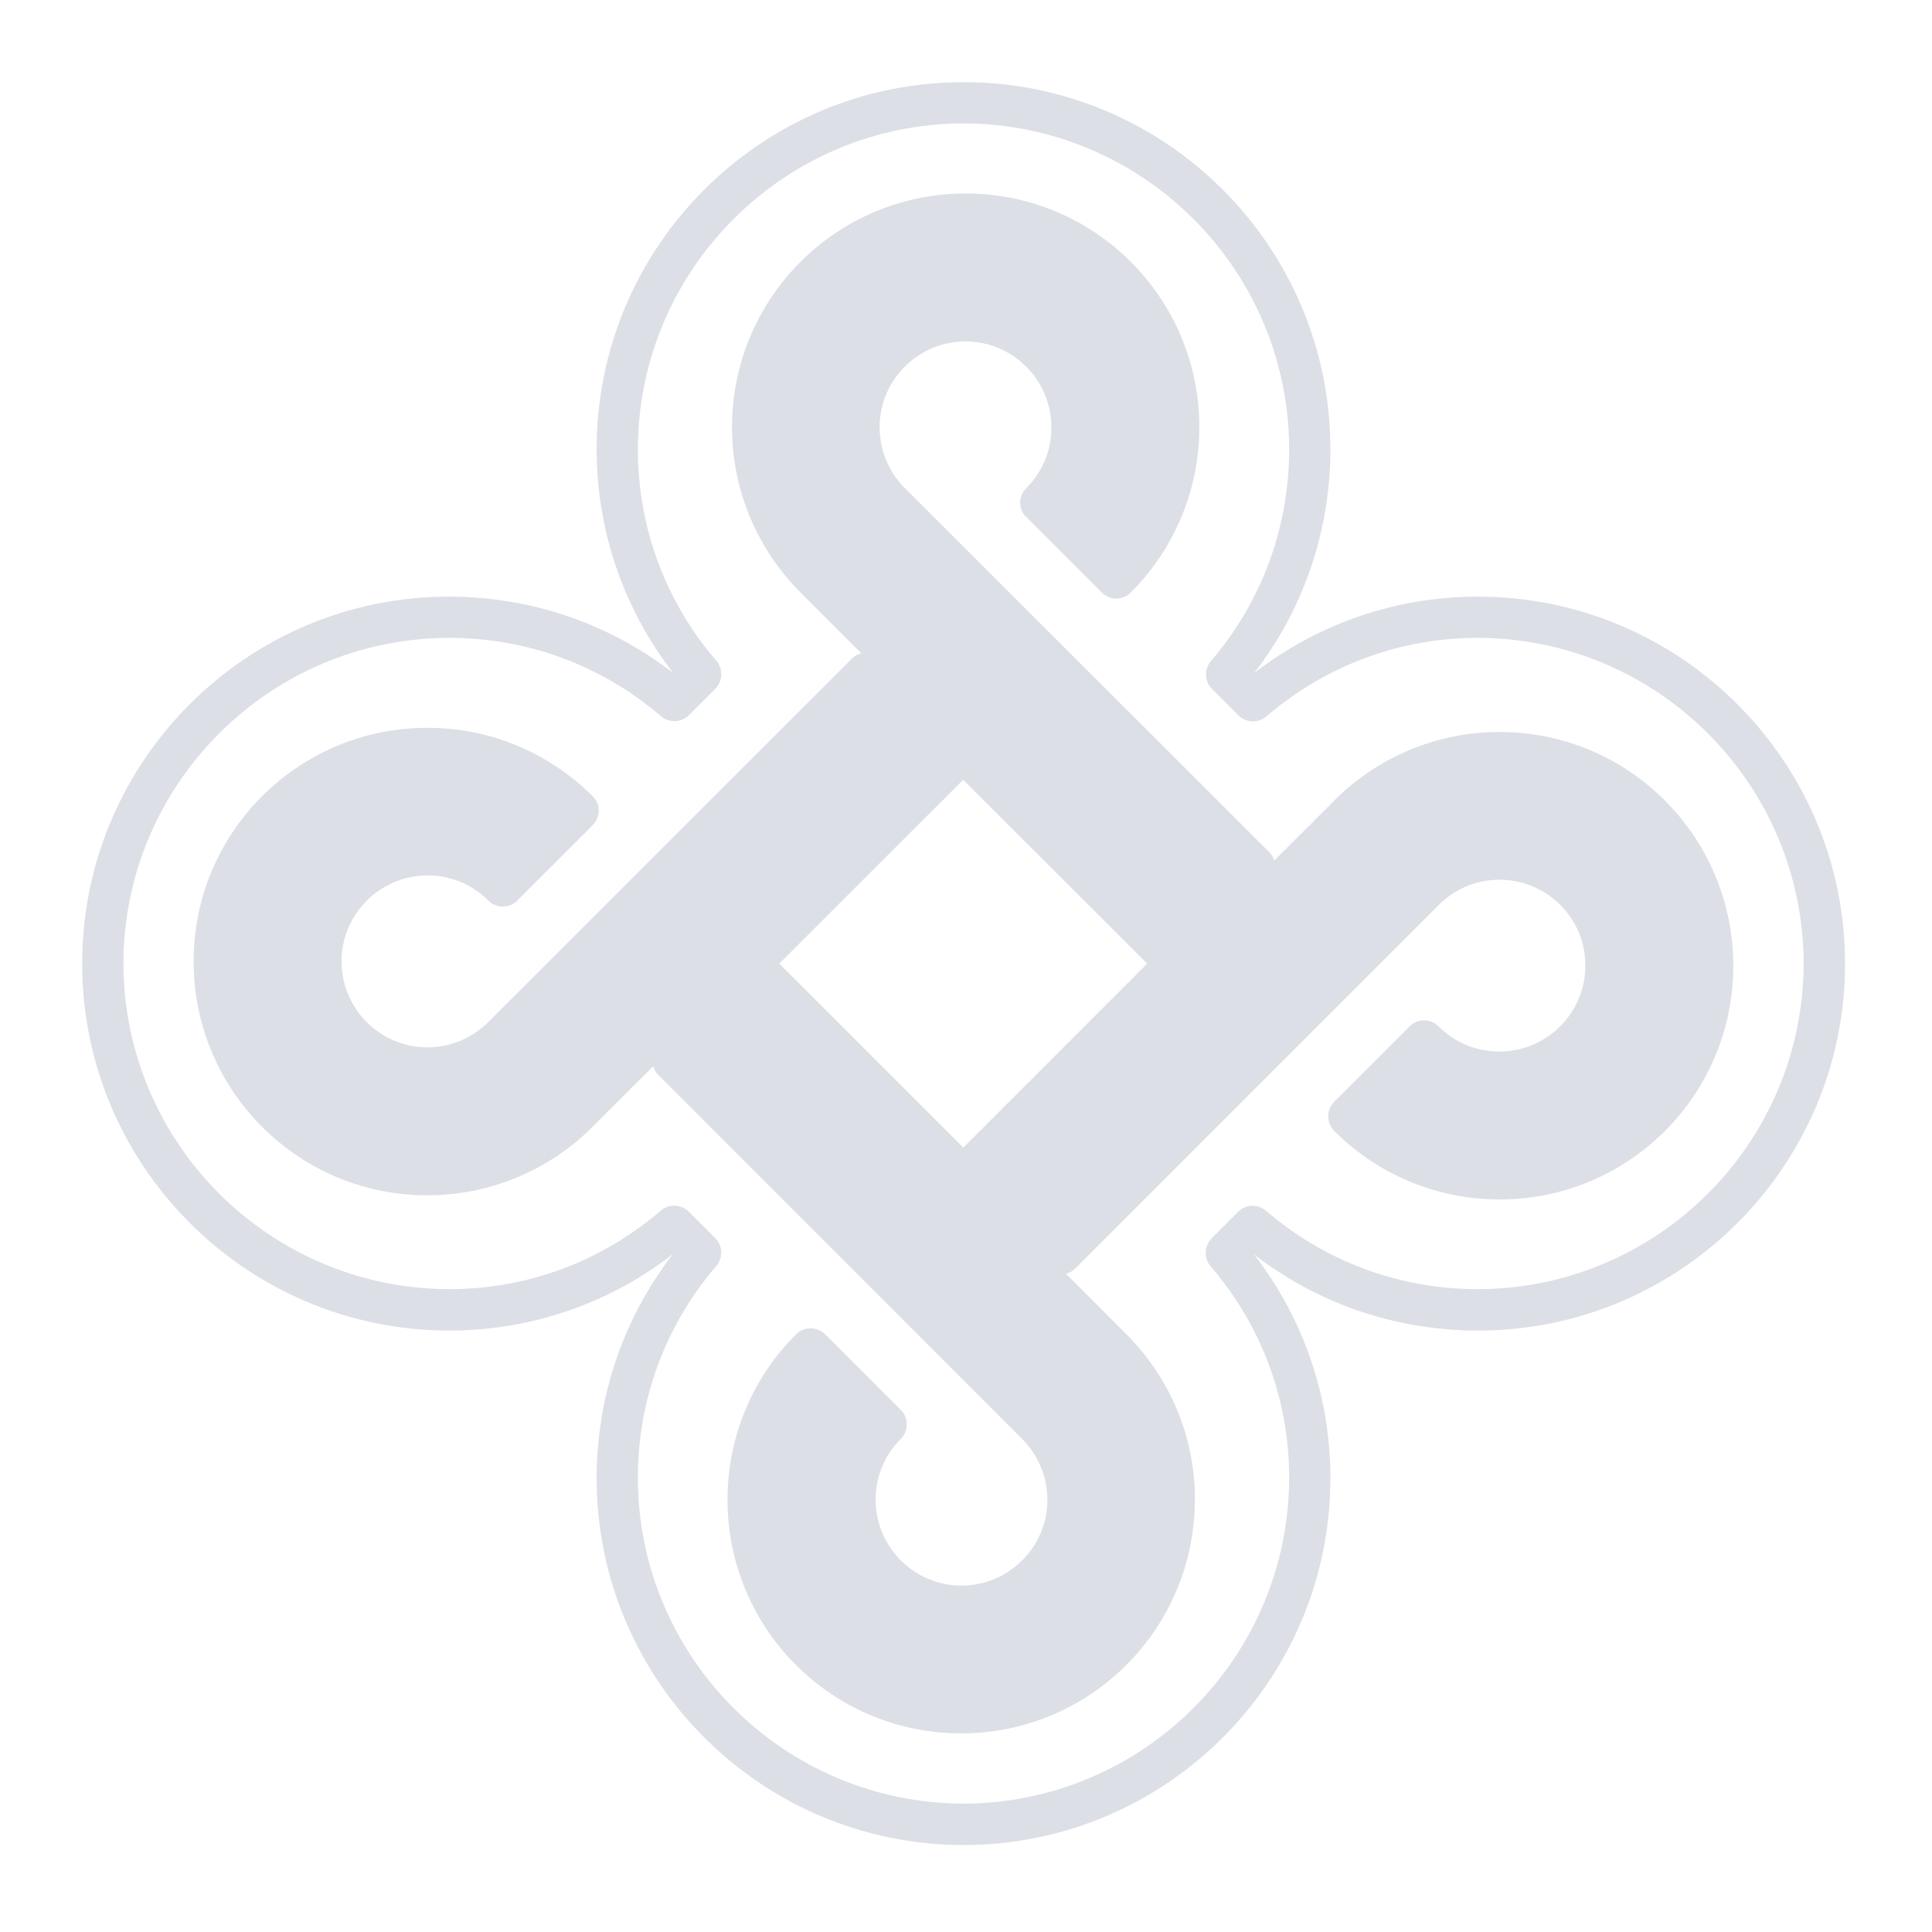 <?xml version="1.0" encoding="UTF-8" standalone="no" ?>
<!DOCTYPE svg PUBLIC "-//W3C//DTD SVG 1.1//EN" "http://www.w3.org/Graphics/SVG/1.1/DTD/svg11.dtd">
<svg xmlns="http://www.w3.org/2000/svg" xmlns:xlink="http://www.w3.org/1999/xlink" version="1.1" width="1080" height="1080" viewBox="0 0 1080 1080" xml:space="preserve">
<desc>Created with Fabric.js 5.2.4</desc>
<defs>
</defs>
<rect x="0" y="0" width="100%" height="100%" fill="transparent"></rect>
<g transform="matrix(1 0 0 1 540 540)" id="10b6f9e6-2a0d-4c0c-948d-72d4e04b96fd"  >
<rect style="stroke: none; stroke-width: 1; stroke-dasharray: none; stroke-linecap: butt; stroke-dashoffset: 0; stroke-linejoin: miter; stroke-miterlimit: 4; fill: rgb(255,255,255); fill-rule: nonzero; opacity: 1; visibility: hidden;" vector-effect="non-scaling-stroke"  x="-540" y="-540" rx="0" ry="0" width="1080" height="1080" />
</g>
<g transform="matrix(1 0 0 1 540 540)" id="8f75f4a9-4ef2-4cba-89bc-02f8e848f895"  >
</g>
<g transform="matrix(12.53 0 0 12.53 538.66 538.66)"  >
<g style="" vector-effect="non-scaling-stroke"   >
		<g transform="matrix(0.08 0 0 0.08 1.78 -17.2)"  >
<path style="stroke: none; stroke-width: 1; stroke-dasharray: none; stroke-linecap: butt; stroke-dashoffset: 0; stroke-linejoin: miter; stroke-miterlimit: 4; fill: rgb(220,223,229); fill-rule: nonzero; opacity: 1;" vector-effect="non-scaling-stroke"  transform=" translate(-513, -289.1)" d="M 534 247.1 C 545.2 235.9 551.4 221 551.4 205.1 C 551.4 172.3 524.7 145.7 492 145.7 C 459.3 145.7 432.6 172.4 432.6 205.1 C 432.6 221 438.8 235.9 450 247.1 L 652.8 450 L 610.8 492 L 408 289.1 C 386.5 267.6 373.2 237.8 373.2 205 L 373.2 205 C 373.2 139.4 426.4 86.2 492 86.2 C 557.6 86.2 610.8 139.4 610.8 205 C 610.8 237.8 597.5 267.5 576 289 L 534 247.1 z" stroke-linecap="round" />
</g>
		<g transform="matrix(0.08 0 0 0.08 1.78 -17.21)"  >
<path style="stroke: none; stroke-width: 1; stroke-dasharray: none; stroke-linecap: butt; stroke-dashoffset: 0; stroke-linejoin: miter; stroke-miterlimit: 4; fill: rgb(220,223,229); fill-rule: nonzero; opacity: 1;" vector-effect="non-scaling-stroke"  transform=" translate(-513.1, -289.04)" d="M 534 247.1 L 542.1 255.2 C 555.5 241.9 562.9 223.9 562.9 205 C 562.9 165.9 531.1 134.1 492 134.1 C 452.9 134.1 421.2 165.9 421.1 205 L 421.1 205 C 421.1 223.9 428.5 241.8 441.9 255.2 L 636.6 450 L 610.9 475.7 L 416.1 281 C 396.6 261.5 384.7 234.7 384.7 205.1 C 384.7 202.1 383.5 199.1 381.3 197 C 379.1 194.9 376.2 193.6 373.2 193.6 C 370.2 193.6 367.2 194.8 365.1 197 C 363 199.2 361.7 202.1 361.7 205.1 L 361.7 205.1 C 361.7 208.1 362.9 211.1 365.1 213.2 C 367.3 215.3 370.2 216.6 373.2 216.6 C 376.2 216.6 379.2 215.4 381.3 213.2 C 383.4 211 384.7 208.1 384.7 205.1 C 384.8 145.8 432.8 97.9 492 97.8 C 551.3 97.9 599.2 145.9 599.3 205.1 C 599.3 234.8 587.3 261.5 567.9 281 L 576 289.1 L 584.1 281 L 542.1 239 L 534 247.1 L 542.1 255.2 L 534 247.1 L 525.9 255.2 L 567.9 297.2 C 570 299.3 573 300.6 576 300.6 C 579 300.6 582 299.4 584.1 297.2 C 607.7 273.6 622.3 241 622.3 205 C 622.3 133 564 74.7 492 74.7 C 420 74.7 361.7 133 361.7 205 C 361.7 208 362.9 211 365.1 213.1 C 367.3 215.2 370.2 216.5 373.2 216.5 C 376.2 216.5 379.2 215.3 381.3 213.1 C 383.4 210.9 384.7 208 384.7 205 L 384.7 205 C 384.7 202 383.5 199 381.3 196.9 C 379.1 194.8 376.2 193.5 373.2 193.5 C 370.2 193.5 367.2 194.7 365.1 196.9 C 363 199.1 361.7 202 361.7 205 C 361.7 240.9 376.3 273.6 399.9 297.2 L 602.8 500 C 607.3 504.5 614.6 504.5 619.1 500 L 661.1 458 C 663.2 455.9 664.5 452.9 664.5 449.9 C 664.5 446.9 663.3 443.9 661.1 441.8 L 458.1 239 C 449 229.9 444.1 218 444 205.1 L 444 205.1 C 444 178.7 465.5 157.2 491.9 157.2 C 518.3 157.2 539.8 178.7 539.8 205.1 C 539.8 218 534.9 229.9 525.8 239 C 523.6 241.2 522.4 244.1 522.4 247.1 C 522.4 250.2 523.6 253.1 525.8 255.2 L 534 247.1 z" stroke-linecap="round" />
</g>
		<g transform="matrix(0.08 0 0 0.08 17.19 1.78)"  >
<path style="stroke: none; stroke-width: 1; stroke-dasharray: none; stroke-linecap: butt; stroke-dashoffset: 0; stroke-linejoin: miter; stroke-miterlimit: 4; fill: rgb(220,223,229); fill-rule: nonzero; opacity: 1;" vector-effect="non-scaling-stroke"  transform=" translate(-694.85, -513)" d="M 736.8 534 C 748 545.2 762.9 551.4 778.8 551.4 C 811.5 551.4 838.2 524.7 838.2 492 C 838.2 459.2 811.6 432.6 778.9 432.6 L 778.9 432.6 C 763 432.6 748.1 438.8 736.9 450 L 534 652.8 L 492 610.8 L 694.9 408 C 716.4 386.5 746.1 373.2 778.9 373.2 L 778.9 373.2 C 844.5 373.2 897.7 426.4 897.7 492.1 C 897.7 557.8 844.5 610.9 778.9 610.9 C 746.1 610.9 716.4 597.6 694.9 576.1 L 736.8 534 z" stroke-linecap="round" />
</g>
		<g transform="matrix(0.08 0 0 0.08 17.19 1.77)"  >
<path style="stroke: none; stroke-width: 1; stroke-dasharray: none; stroke-linecap: butt; stroke-dashoffset: 0; stroke-linejoin: miter; stroke-miterlimit: 4; fill: rgb(220,223,229); fill-rule: nonzero; opacity: 1;" vector-effect="non-scaling-stroke"  transform=" translate(-694.85, -512.99)" d="M 736.8 534 L 728.7 542.1 C 742 555.5 760 562.9 778.9 562.9 C 818 562.9 849.8 531.1 849.8 492 C 849.8 452.9 818.1 421.1 779 421.1 C 775.9 421.1 773 422.3 770.9 424.5 C 768.7 426.7 767.5 429.6 767.5 432.6 L 767.5 432.6 L 779 432.6 L 779 421.1 C 760.1 421.1 742.2 428.5 728.8 441.8 L 728.8 441.8 L 534 636.6 L 508.3 610.9 L 703 416.1 C 722.5 396.7 749.2 384.7 778.9 384.7 C 784.2 384.7 788.9 381 790.1 375.8 C 791.3 370.6 788.8 365.2 784 362.9 L 784 362.9 L 778.9 373.2 L 778.9 384.7 C 838.2 384.8 886.1 432.8 886.2 492.1 C 886.1 551.4 838.1 599.3 778.9 599.4 C 749.2 599.4 722.5 587.4 703 568 L 694.9 576.1 L 703 584.2 L 745 542.2 L 736.8 534 L 728.7 542.1 L 736.8 534 L 728.7 525.9 L 686.7 567.9 C 682.2 572.4 682.2 579.7 686.7 584.2 C 710.2 607.8 742.9 622.4 778.9 622.4 C 850.9 622.4 909.2 564.1 909.2 492.1 C 909.2 420.1 850.9 361.7 778.9 361.7 C 773.6 361.7 768.9 365.4 767.7 370.6 C 766.5 375.8 769 381.2 773.8 383.5 L 773.8 383.5 L 778.9 373.2 L 778.9 361.7 C 742.9 361.7 710.3 376.3 686.7 399.9 L 483.9 602.7 C 481.8 604.8 480.5 607.8 480.5 610.8 C 480.5 613.8 481.7 616.8 483.9 618.9 L 525.9 660.9 C 530.4 665.4 537.7 665.4 542.2 660.9 L 745 458.1 L 745 458.1 C 754.2 449 766 444.1 778.9 444.1 C 781.9 444.1 784.9 442.9 787 440.7 C 789.1 438.5 790.4 435.6 790.4 432.6 L 790.4 432.6 L 778.9 432.6 L 778.9 444.1 C 805.3 444.1 826.8 465.6 826.7 492 C 826.7 518.4 805.2 539.9 778.8 539.9 C 765.9 539.9 754 535 744.9 525.9 C 742.7 523.7 739.8 522.5 736.8 522.5 C 733.7 522.5 730.8 523.7 728.7 525.9 L 736.8 534 z" stroke-linecap="round" />
</g>
		<g transform="matrix(0.08 0 0 0.08 -17.2 -1.78)"  >
<path style="stroke: none; stroke-width: 1; stroke-dasharray: none; stroke-linecap: butt; stroke-dashoffset: 0; stroke-linejoin: miter; stroke-miterlimit: 4; fill: rgb(220,223,229); fill-rule: nonzero; opacity: 1;" vector-effect="non-scaling-stroke"  transform=" translate(-289.1, -471)" d="M 247.1 450 C 235.8 438.8 221 432.6 205.1 432.6 C 172.3 432.6 145.7 459.3 145.7 492 C 145.7 524.8 172.3 551.4 205.1 551.5 L 205.1 551.5 C 221 551.5 235.9 545.3 247.1 534.1 L 450 331.2 L 492 373.2 L 289.1 576 C 267.6 597.5 237.8 610.8 205 610.8 L 205 610.8 C 139.3 610.8 86.2 557.6 86.2 491.9 C 86.2 426.3 139.4 373.1 205 373.1 C 237.8 373.1 267.5 386.4 289 407.9 L 247.1 450 z" stroke-linecap="round" />
</g>
		<g transform="matrix(0.08 0 0 0.08 -17.2 -1.77)"  >
<path style="stroke: none; stroke-width: 1; stroke-dasharray: none; stroke-linecap: butt; stroke-dashoffset: 0; stroke-linejoin: miter; stroke-miterlimit: 4; fill: rgb(220,223,229); fill-rule: nonzero; opacity: 1;" vector-effect="non-scaling-stroke"  transform=" translate(-289.09, -471.16)" d="M 247.1 450 L 255.2 441.9 C 241.9 428.5 223.9 421.1 205 421.1 C 165.9 421.1 134.1 452.9 134.1 492 C 134.1 531.1 165.8 562.9 205 563 C 208.1 563 211 561.8 213.1 559.6 C 215.3 557.4 216.5 554.5 216.5 551.5 L 216.5 551.5 L 205 551.5 L 205 563 C 223.9 563 241.8 555.6 255.2 542.2 L 255.2 542.2 L 450 347.4 L 475.7 373.1 L 281 567.9 L 281 567.9 C 261.5 587.3 234.7 599.3 205.1 599.4 C 200 599.4 195.6 602.7 194.1 607.5 C 192.6 612.3 194.5 617.6 198.7 620.4 L 198.7 620.4 L 205.1 610.9 L 205.1 599.4 C 145.8 599.2 97.9 551.3 97.8 492 C 97.9 432.7 145.8 384.8 205.1 384.7 C 234.8 384.7 261.5 396.7 281 416.1 L 289.1 408 L 281 399.9 L 239 441.9 L 247.1 450 L 255.2 441.9 L 247.1 450 L 255.2 458.1 L 297.2 416.1 C 299.4 413.9 300.6 411 300.6 408 C 300.6 404.9 299.4 402 297.2 399.9 C 273.6 376.4 241 361.7 205 361.8 C 133 361.8 74.7 420.1 74.7 492.1 C 74.7 564.1 133 622.5 205 622.5 C 210.1 622.5 214.5 619.2 216 614.4 C 217.5 609.6 215.6 604.3 211.4 601.5 L 211.4 601.5 L 205 611 L 205 622.5 C 240.9 622.5 273.6 607.9 297.2 584.3 L 297.2 584.3 L 500.1 381.5 C 504.6 377 504.6 369.7 500.1 365.2 L 458.1 323.2 C 453.6 318.7 446.3 318.7 441.8 323.2 L 239 525.9 L 239 525.9 C 229.8 535 218 539.9 205.1 540 C 202.1 540 199.1 541.2 197 543.4 C 194.9 545.6 193.6 548.5 193.6 551.5 L 193.6 551.5 L 205.1 551.5 L 205.1 540 C 178.7 540 157.2 518.5 157.2 492 C 157.2 465.6 178.7 444.2 205.1 444.1 C 218 444.1 229.8 449 239 458.1 C 243.5 462.6 250.8 462.6 255.3 458.1 L 247.1 450 z" stroke-linecap="round" />
</g>
		<g transform="matrix(0.08 0 0 0.08 0 0)"  >
<path style="stroke: none; stroke-width: 1; stroke-dasharray: none; stroke-linecap: butt; stroke-dashoffset: 0; stroke-linejoin: miter; stroke-miterlimit: 4; fill: rgb(220,223,229); fill-rule: nonzero; opacity: 1;" vector-effect="non-scaling-stroke"  transform=" translate(-492.05, -492.05)" d="M 778.9 298.9 L 767.4 298.9 L 767.4 298.9 L 778.9 298.9 L 778.9 287.4 C 729.6 287.4 682.9 304.9 645.9 336.7 L 653.4 345.4 L 661.5 337.3 L 646.8 322.6 L 638.7 330.7 L 647.4 338.2 C 679.2 301.2 696.6 254.4 696.6 205.1 L 696.6 205.1 C 696.6 92.3 604.9 0.5 492 0.5 C 379.1 0.5 287.4 92.3 287.4 205.1 C 287.4 254.4 305 301.1 336.7 338.1 L 345.4 330.6 L 337.3 322.5 L 322.6 337.2 L 330.7 345.3 L 338.2 336.6 C 301.2 304.8 254.3 287.4 205 287.4 C 92.3 287.4 0.5 379.2 0.5 492 C 0.5 604.9 92.3 696.6 205.1 696.7 C 208.1 696.7 211.1 695.5 213.2 693.3 C 215.3 691.1 216.6 688.2 216.6 685.2 L 216.6 685.2 L 205.1 685.2 L 205.1 696.7 C 254.4 696.7 301.1 679.2 338.1 647.4 L 330.6 638.7 L 322.5 646.8 L 337.2 661.5 L 345.3 653.4 L 336.6 645.9 C 304.8 682.9 287.4 729.8 287.4 779 C 287.4 891.8 379.2 983.6 492 983.6 C 604.9 983.6 696.6 891.8 696.6 779 C 696.6 776 695.4 773 693.2 770.9 C 691 768.8 688.1 767.5 685.1 767.5 L 685.1 767.5 L 685.1 779 L 696.6 779 C 696.6 729.7 679.1 683 647.3 646 L 638.6 653.5 L 646.7 661.6 L 661.4 646.9 L 653.3 638.8 L 645.8 647.5 C 682.8 679.4 729.7 696.7 779 696.7 L 779 696.7 C 891.8 696.7 983.6 604.9 983.6 492.1 C 983.6 379.2 891.8 287.5 779 287.4 C 776 287.4 773 288.6 770.9 290.8 C 768.8 293 767.5 295.9 767.5 298.9 L 778.9 298.9 L 778.9 310.4 C 879 310.6 960.3 391.9 960.5 492 C 960.3 592.1 879 673.4 778.9 673.6 L 778.9 673.6 C 735 673.6 693.7 658.2 660.7 629.9 C 656.1 626 649.3 626.2 645.1 630.5 L 630.4 645.2 C 626.2 649.4 625.9 656.3 629.8 660.8 C 658.1 693.8 673.6 735 673.6 778.8 C 673.6 781.8 674.8 784.8 677 786.9 C 679.2 789 682.1 790.3 685.1 790.3 L 685.1 790.3 L 685.1 778.8 L 673.6 778.8 C 673.4 879 592.1 960.3 492 960.5 C 391.9 960.3 310.5 879 310.4 778.9 C 310.4 735 325.8 693.7 354.1 660.7 C 358 656.1 357.8 649.3 353.5 645.1 L 338.8 630.4 C 334.6 626.2 327.7 625.9 323.2 629.8 C 290.2 658.1 249 673.6 205.2 673.6 C 202.2 673.6 199.2 674.8 197.1 677 C 195 679.2 193.7 682.1 193.7 685.1 L 193.7 685.1 L 205.2 685.1 L 205.2 673.6 C 105 673.4 23.7 592.1 23.5 492 C 23.7 391.9 105 310.6 205.1 310.4 C 249 310.4 290.3 325.8 323.3 354.1 C 327.9 358 334.7 357.7 338.9 353.5 L 353.6 338.8 C 357.8 334.6 358.1 327.7 354.2 323.2 C 325.9 290.3 310.4 249 310.4 205.2 C 310.6 105 391.9 23.7 492 23.5 C 592.1 23.7 673.4 105 673.6 205.1 L 673.6 205.1 C 673.6 249 658.2 290.4 630 323.3 C 626.1 327.9 626.3 334.7 630.6 338.9 L 645.3 353.6 C 649.5 357.8 656.4 358.1 660.9 354.2 C 693.9 325.9 735.1 310.4 778.9 310.4 C 781.9 310.4 784.9 309.2 787 307 C 789.1 304.8 790.4 301.9 790.4 298.9 L 790.4 298.9 L 778.9 298.9 L 778.9 310.4 L 778.9 298.9 z" stroke-linecap="round" />
</g>
		<g transform="matrix(0.08 0 0 0.08 -1.79 17.19)"  >
<path style="stroke: none; stroke-width: 1; stroke-dasharray: none; stroke-linecap: butt; stroke-dashoffset: 0; stroke-linejoin: miter; stroke-miterlimit: 4; fill: rgb(220,223,229); fill-rule: nonzero; opacity: 1;" vector-effect="non-scaling-stroke"  transform=" translate(-470.95, -694.85)" d="M 450 736.8 C 438.8 748 432.6 762.9 432.6 778.8 C 432.6 811.5 459.3 838.2 492 838.2 C 524.7 838.2 551.4 811.6 551.4 778.8 L 551.4 778.8 C 551.4 762.9 545.2 748 534 736.8 L 331.1 534 L 373.1 492 L 576 694.9 C 597.5 716.4 610.8 746.1 610.8 778.9 L 610.8 778.9 C 610.8 844.5 557.6 897.7 492 897.7 C 426.3 897.7 373.2 844.5 373.2 778.9 C 373.2 746.1 386.5 716.4 408 694.9 L 450 736.8 z" stroke-linecap="round" />
</g>
		<g transform="matrix(0.08 0 0 0.08 -1.78 17.19)"  >
<path style="stroke: none; stroke-width: 1; stroke-dasharray: none; stroke-linecap: butt; stroke-dashoffset: 0; stroke-linejoin: miter; stroke-miterlimit: 4; fill: rgb(220,223,229); fill-rule: nonzero; opacity: 1;" vector-effect="non-scaling-stroke"  transform=" translate(-471.01, -694.8)" d="M 450 736.8 L 441.9 728.7 C 428.6 742 421.1 760 421.2 778.8 C 421.2 817.9 453 849.7 492.1 849.7 C 531.2 849.7 563 818 563 778.8 C 563 775.7 561.8 772.8 559.6 770.7 C 557.4 768.5 554.5 767.3 551.5 767.3 L 551.5 767.3 L 551.5 778.8 L 563 778.8 C 563 759.9 555.6 742 542.3 728.6 L 542.3 728.6 L 347.4 534 L 373.1 508.2 L 567.8 703 C 587.3 722.5 599.3 749.2 599.3 778.9 C 599.3 784.3 603 788.9 608.2 790.1 C 613.4 791.3 618.8 788.7 621.1 783.9 L 621.1 783.9 L 610.7 778.9 L 599.2 778.9 C 599.1 838.2 551.1 886.1 491.9 886.2 C 432.6 886.1 384.7 838.1 384.6 778.9 C 384.6 749.2 396.6 722.5 416 703 L 407.9 694.9 L 399.8 703 L 441.8 745 L 450 736.8 L 441.9 728.7 L 450 736.8 L 458.1 728.7 L 416.1 686.7 C 411.6 682.2 404.3 682.2 399.8 686.7 C 376.2 710.2 361.6 742.9 361.6 778.9 C 361.6 850.9 419.9 909.2 491.9 909.2 C 563.9 909.2 622.2 850.9 622.2 778.9 C 622.2 773.5 618.5 768.9 613.3 767.7 C 608.1 766.5 602.7 769.1 600.4 773.9 L 600.4 773.9 L 610.8 778.9 L 622.3 778.9 C 622.3 742.9 607.7 710.3 584.1 686.7 L 381.3 483.8 C 379.1 481.6 376.2 480.4 373.2 480.4 C 370.1 480.4 367.2 481.6 365.1 483.8 L 323.1 525.8 C 318.6 530.3 318.6 537.6 323.1 542.1 L 525.9 745 L 525.9 745 C 535 754.2 539.9 766.1 540 778.9 C 540 781.9 541.2 784.9 543.4 787 C 545.6 789.1 548.5 790.4 551.5 790.4 L 551.5 790.4 L 551.5 778.9 L 540 778.9 C 540 805.3 518.5 826.7 492.1 826.8 C 465.7 826.8 444.2 805.3 444.2 778.9 C 444.2 766 449.1 754.1 458.2 745 C 462.7 740.5 462.7 733.2 458.2 728.7 L 450 736.8 z" stroke-linecap="round" />
</g>
		<g transform="matrix(0.08 0 0 0.08 -0.02 0)"  >
<path style="stroke: none; stroke-width: 1; stroke-dasharray: none; stroke-linecap: butt; stroke-dashoffset: 0; stroke-linejoin: miter; stroke-miterlimit: 4; fill: rgb(220,223,229); fill-rule: nonzero; opacity: 1;" vector-effect="non-scaling-stroke"  transform=" translate(-491.86, -492.01)" d="M 491.9 610.8 L 500 602.7 L 389.3 492 L 491.9 389.5 L 594.5 492 L 483.8 602.7 L 491.9 610.8 L 500 602.7 L 491.9 610.8 L 500 618.9 L 618.8 500.1 C 620.9 498 622.2 495 622.2 492 C 622.2 489 621 486 618.8 483.9 L 500 365 C 495.5 360.5 488.2 360.5 483.7 365 L 364.9 483.8 C 360.4 488.3 360.4 495.6 364.9 500.1 L 483.8 619 C 485.9 621.1 488.9 622.4 491.9 622.4 C 494.9 622.4 497.9 621.2 500 619 L 491.9 610.8 z" stroke-linecap="round" />
</g>
</g>
</g>
<g transform="matrix(NaN NaN NaN NaN 0 0)"  >
<g style=""   >
</g>
</g>
<g transform="matrix(NaN NaN NaN NaN 0 0)"  >
<g style=""   >
</g>
</g>
<g transform="matrix(NaN NaN NaN NaN 0 0)"  >
<g style=""   >
</g>
</g>
<g transform="matrix(NaN NaN NaN NaN 0 0)"  >
<g style=""   >
</g>
</g>
</svg>